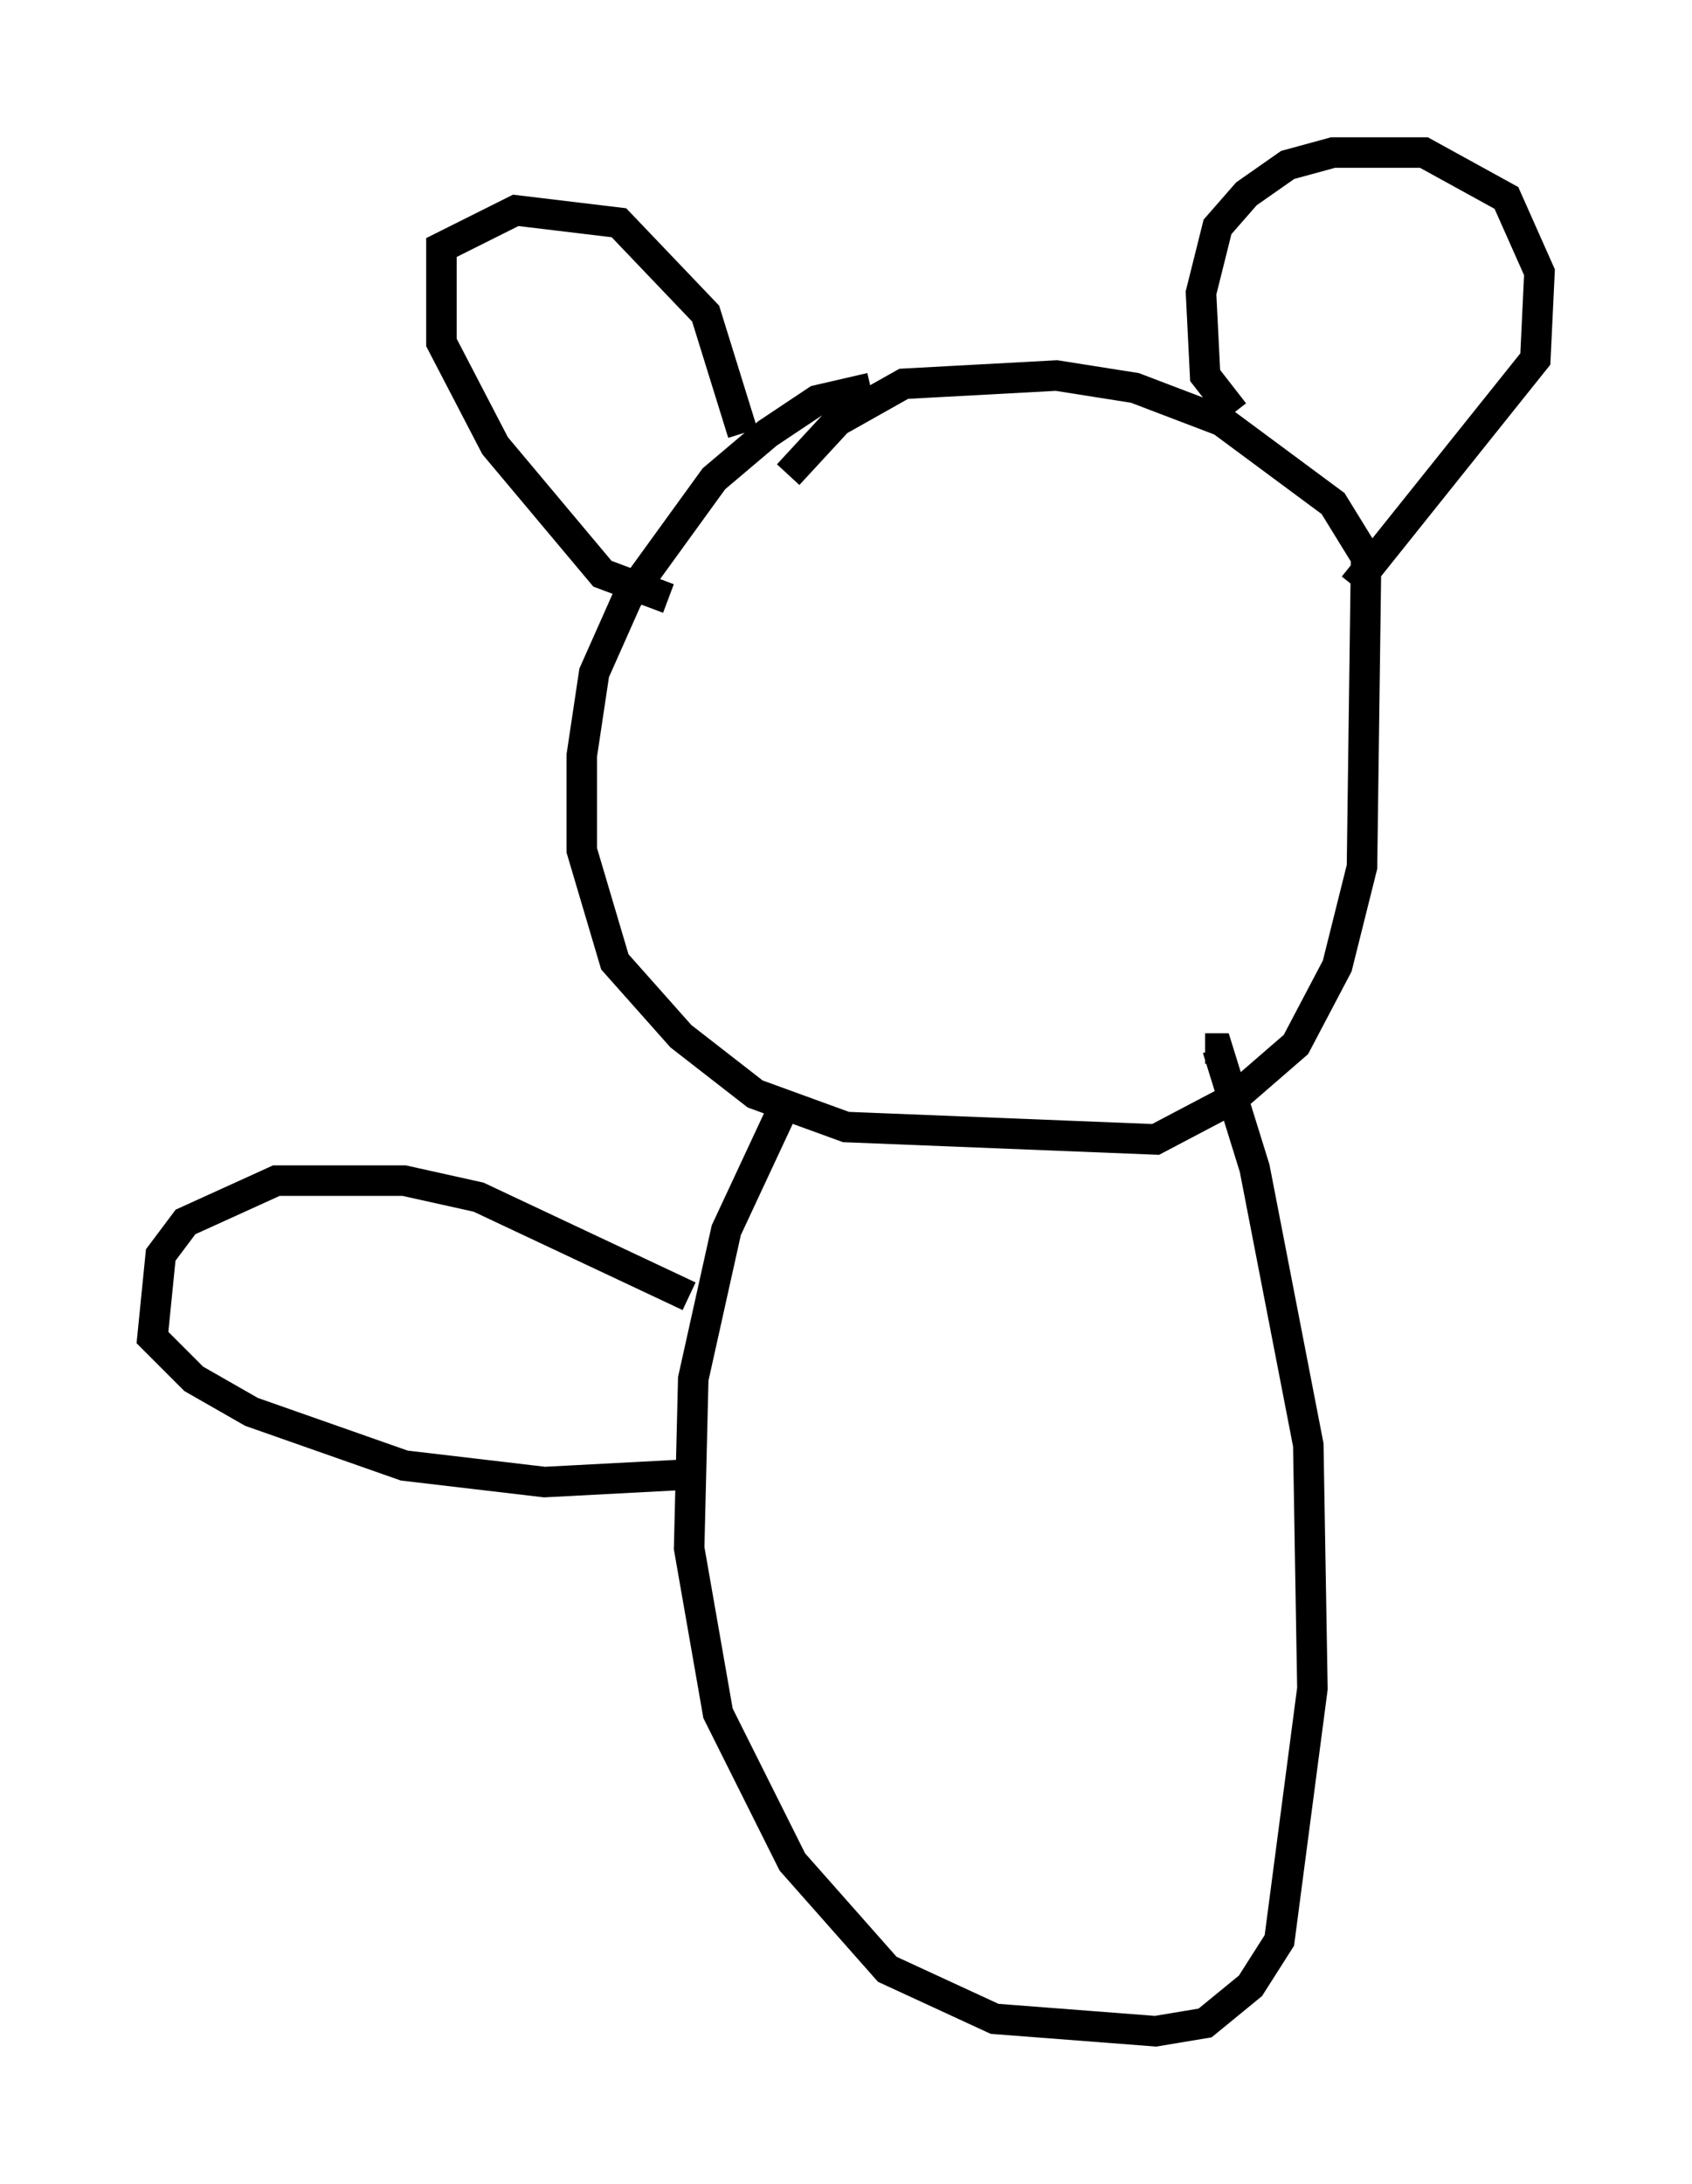 <?xml version="1.0" encoding="utf-8" ?>
<svg baseProfile="full" height="71.569" version="1.1" width="55.466" xmlns="http://www.w3.org/2000/svg" xmlns:ev="http://www.w3.org/2001/xml-events" xmlns:xlink="http://www.w3.org/1999/xlink"><defs /><rect fill="white" height="71.569" width="55.466" x="0" y="0" /><path d="M29.898, 13.119 m-1.353, -0.406 l-1.759, 0.406 -1.624, 1.083 l-1.759, 1.488 -2.842, 3.924 l-1.083, 2.436 -0.406, 2.706 l0.0, 3.112 1.083, 3.654 l2.165, 2.436 2.436, 1.894 l2.977, 1.083 10.149, 0.406 l2.571, -1.353 2.03, -1.759 l1.353, -2.571 0.812, -3.248 l0.135, -10.149 -1.083, -1.759 l-3.654, -2.706 -2.842, -1.083 l-2.571, -0.406 -5.007, 0.271 l-2.165, 1.218 -1.624, 1.759 m-3.924, 4.059 l-2.165, -0.812 -3.518, -4.195 l-1.759, -3.383 0.0, -3.112 l2.436, -1.218 3.383, 0.406 l2.842, 2.977 1.218, 3.924 m16.103, -0.677 l-0.947, -1.218 -0.135, -2.706 l0.541, -2.165 0.947, -1.083 l1.353, -0.947 1.488, -0.406 l2.977, 0.0 2.706, 1.488 l1.083, 2.436 -0.135, 2.842 l-5.954, 7.442 m-18.674, 17.05 l-1.894, 4.059 -1.083, 4.871 l-0.135, 5.548 0.947, 5.413 l2.436, 4.871 3.112, 3.518 l3.518, 1.624 5.277, 0.406 l1.624, -0.271 1.488, -1.218 l0.947, -1.488 1.083, -8.254 l-0.135, -7.984 -1.759, -9.066 l-1.218, -3.924 -0.406, 0.0 m-16.915, 8.119 l-6.901, -3.248 -2.436, -0.541 l-4.195, 0.0 -2.977, 1.353 l-0.812, 1.083 -0.271, 2.706 l1.353, 1.353 1.894, 1.083 l5.007, 1.759 4.601, 0.541 l5.142, -0.271 " fill="none" stroke="black" stroke-width="1" /></svg>
